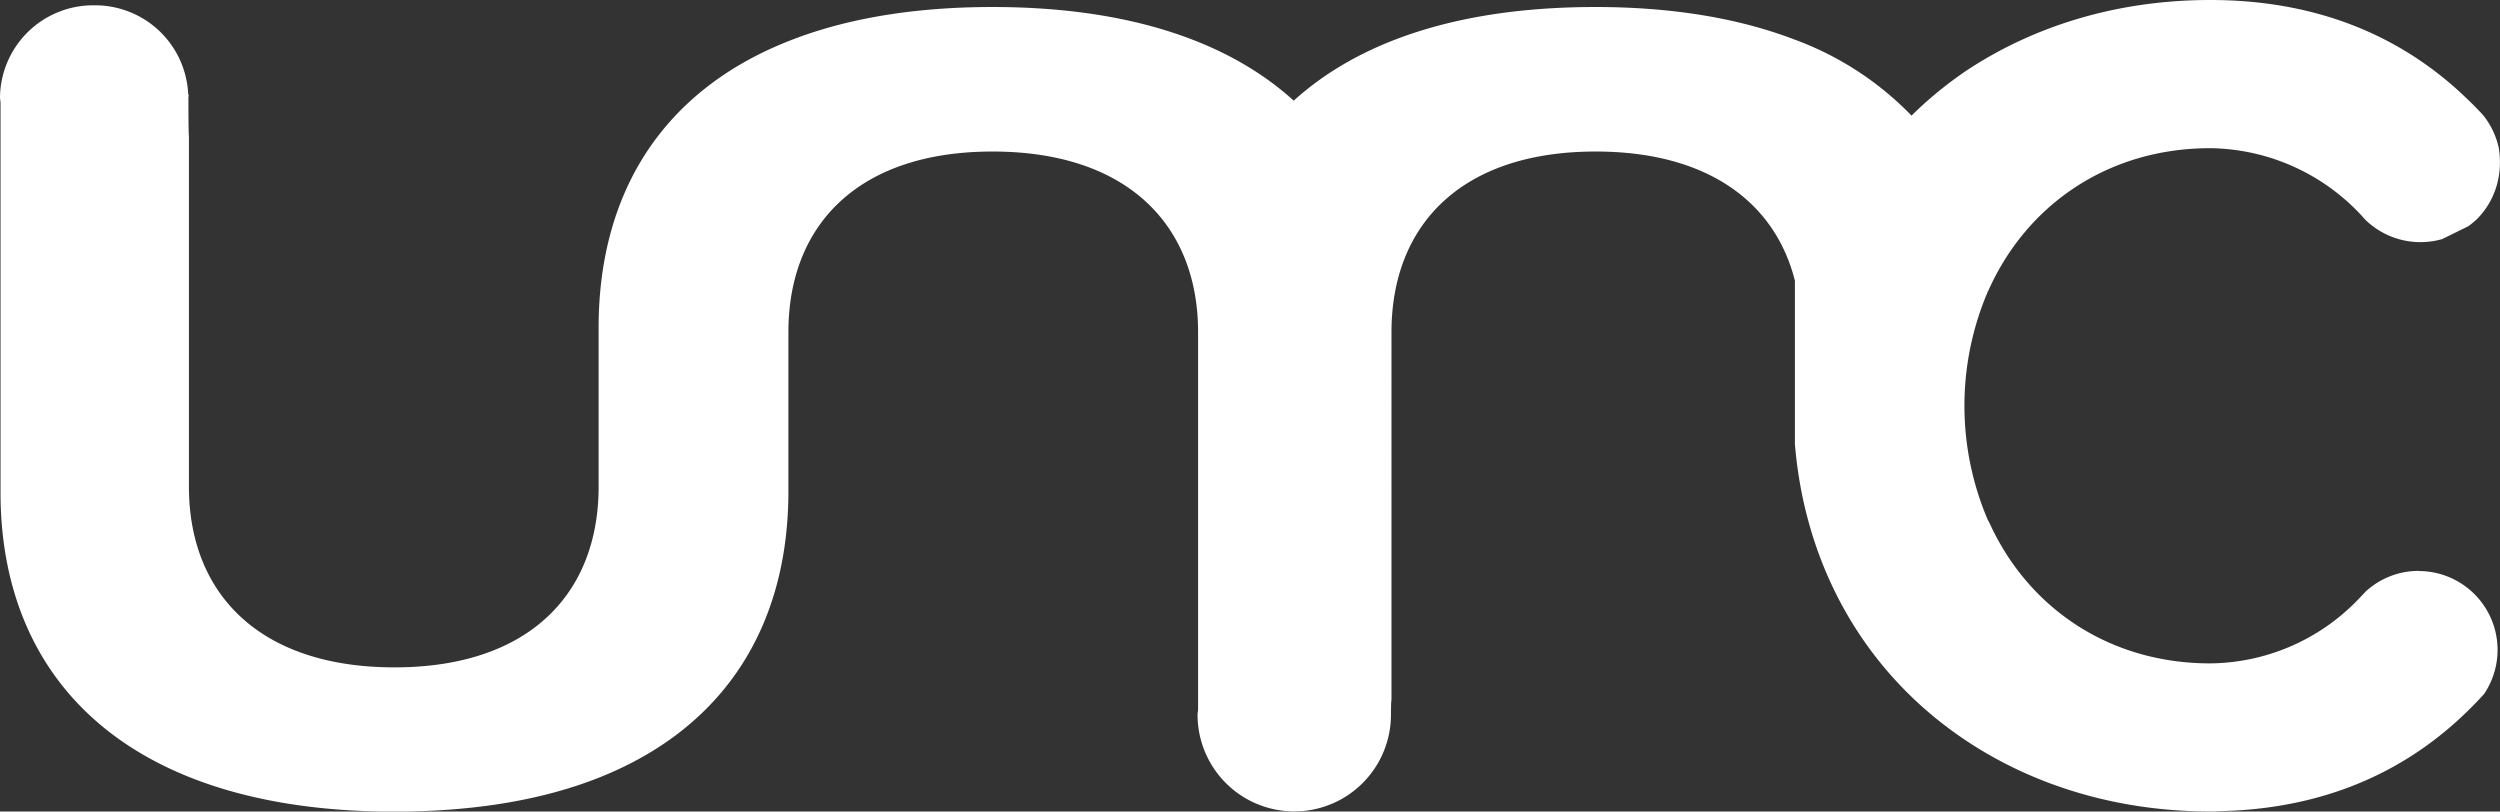 <svg xmlns="http://www.w3.org/2000/svg" viewBox="0 0 470.54 152.75"><rect x="0" y="0" width="470.54" height="152.75" fill="#333333" stroke="none"/><g><g><path style="fill:#fff" d="M455.24,107.45a14.74,14.74,0,0,0-10,3.9c-.42.48-.88.93-1.32,1.4A39.12,39.12,0,0,1,416,124.86c-19,0-34.23-10.42-41.53-26.39-.12-.26-.28-.49-.39-.75a54.63,54.63,0,0,1,0-42.69s.08-.43.1-.19c7.2-16.3,22.6-26.95,41.83-26.95A39.44,39.44,0,0,1,444.7,40.81l.43.49A14.88,14.88,0,0,0,459.66,45l4.88-2.4a14.81,14.81,0,0,0,1.66-1.36,14.81,14.81,0,0,0,4.18-8.52,16.11,16.11,0,0,0-.08-4.92,14.87,14.87,0,0,0-2.94-6.13q-1.43-1.56-3-3.05C453.32,7.91,437.73,0,416,0c-17.32,0-33.06,4.79-45.87,13.28a72.82,72.82,0,0,0-10.35,8.48,58.84,58.84,0,0,0-22-14.31c-10.3-3.94-22.74-6.13-37.5-6.13-25.69,0-44.51,6.49-56.78,17.63C231.28,7.84,212.48,1.32,186.82,1.32c-15.19,0-28,2.28-38.43,6.43-24,9.5-35.72,28.91-35.72,53.91v3.13h0V91.61c0,20.12-13.06,34-38.43,34s-38.68-13.84-38.68-34V17.81h-.09c0,.22.07.43.07.65,0,9.59-.1,9.44-.1-.15A17.54,17.54,0,0,0,17.73,1,17.54,17.54,0,0,0,0,18.31c0,.34.08.66.1,1V92.7C.1,127.62,23.56,152,72,152.75h4.07c14.36-.18,26.57-2.39,36.6-6.36,24-9.5,35.72-28.91,35.72-53.91V87.35h0V62.52c0-20.12,13.06-34,38.43-34s38.68,13.84,38.68,34v71c0,.34-.1.67-.1,1a18.2,18.2,0,0,0,36.4,0c0-3.71.1-3.63.1.15V62.52c0-20.12,13.06-34,38.43-34,21.07,0,33.78,9.56,37.5,24.31V83.61c1.73,20.58,10.7,37.78,24.49,49.87s32.43,19.17,53.32,19.25l1.13,0c.63,0,1.21-.07,1.83-.08,20.25-.62,34.95-8.26,45.55-18.53,1.18-1.14,2.32-2.31,3.4-3.51a14.84,14.84,0,0,0-12.31-23.13Z"/></g></g></svg>
